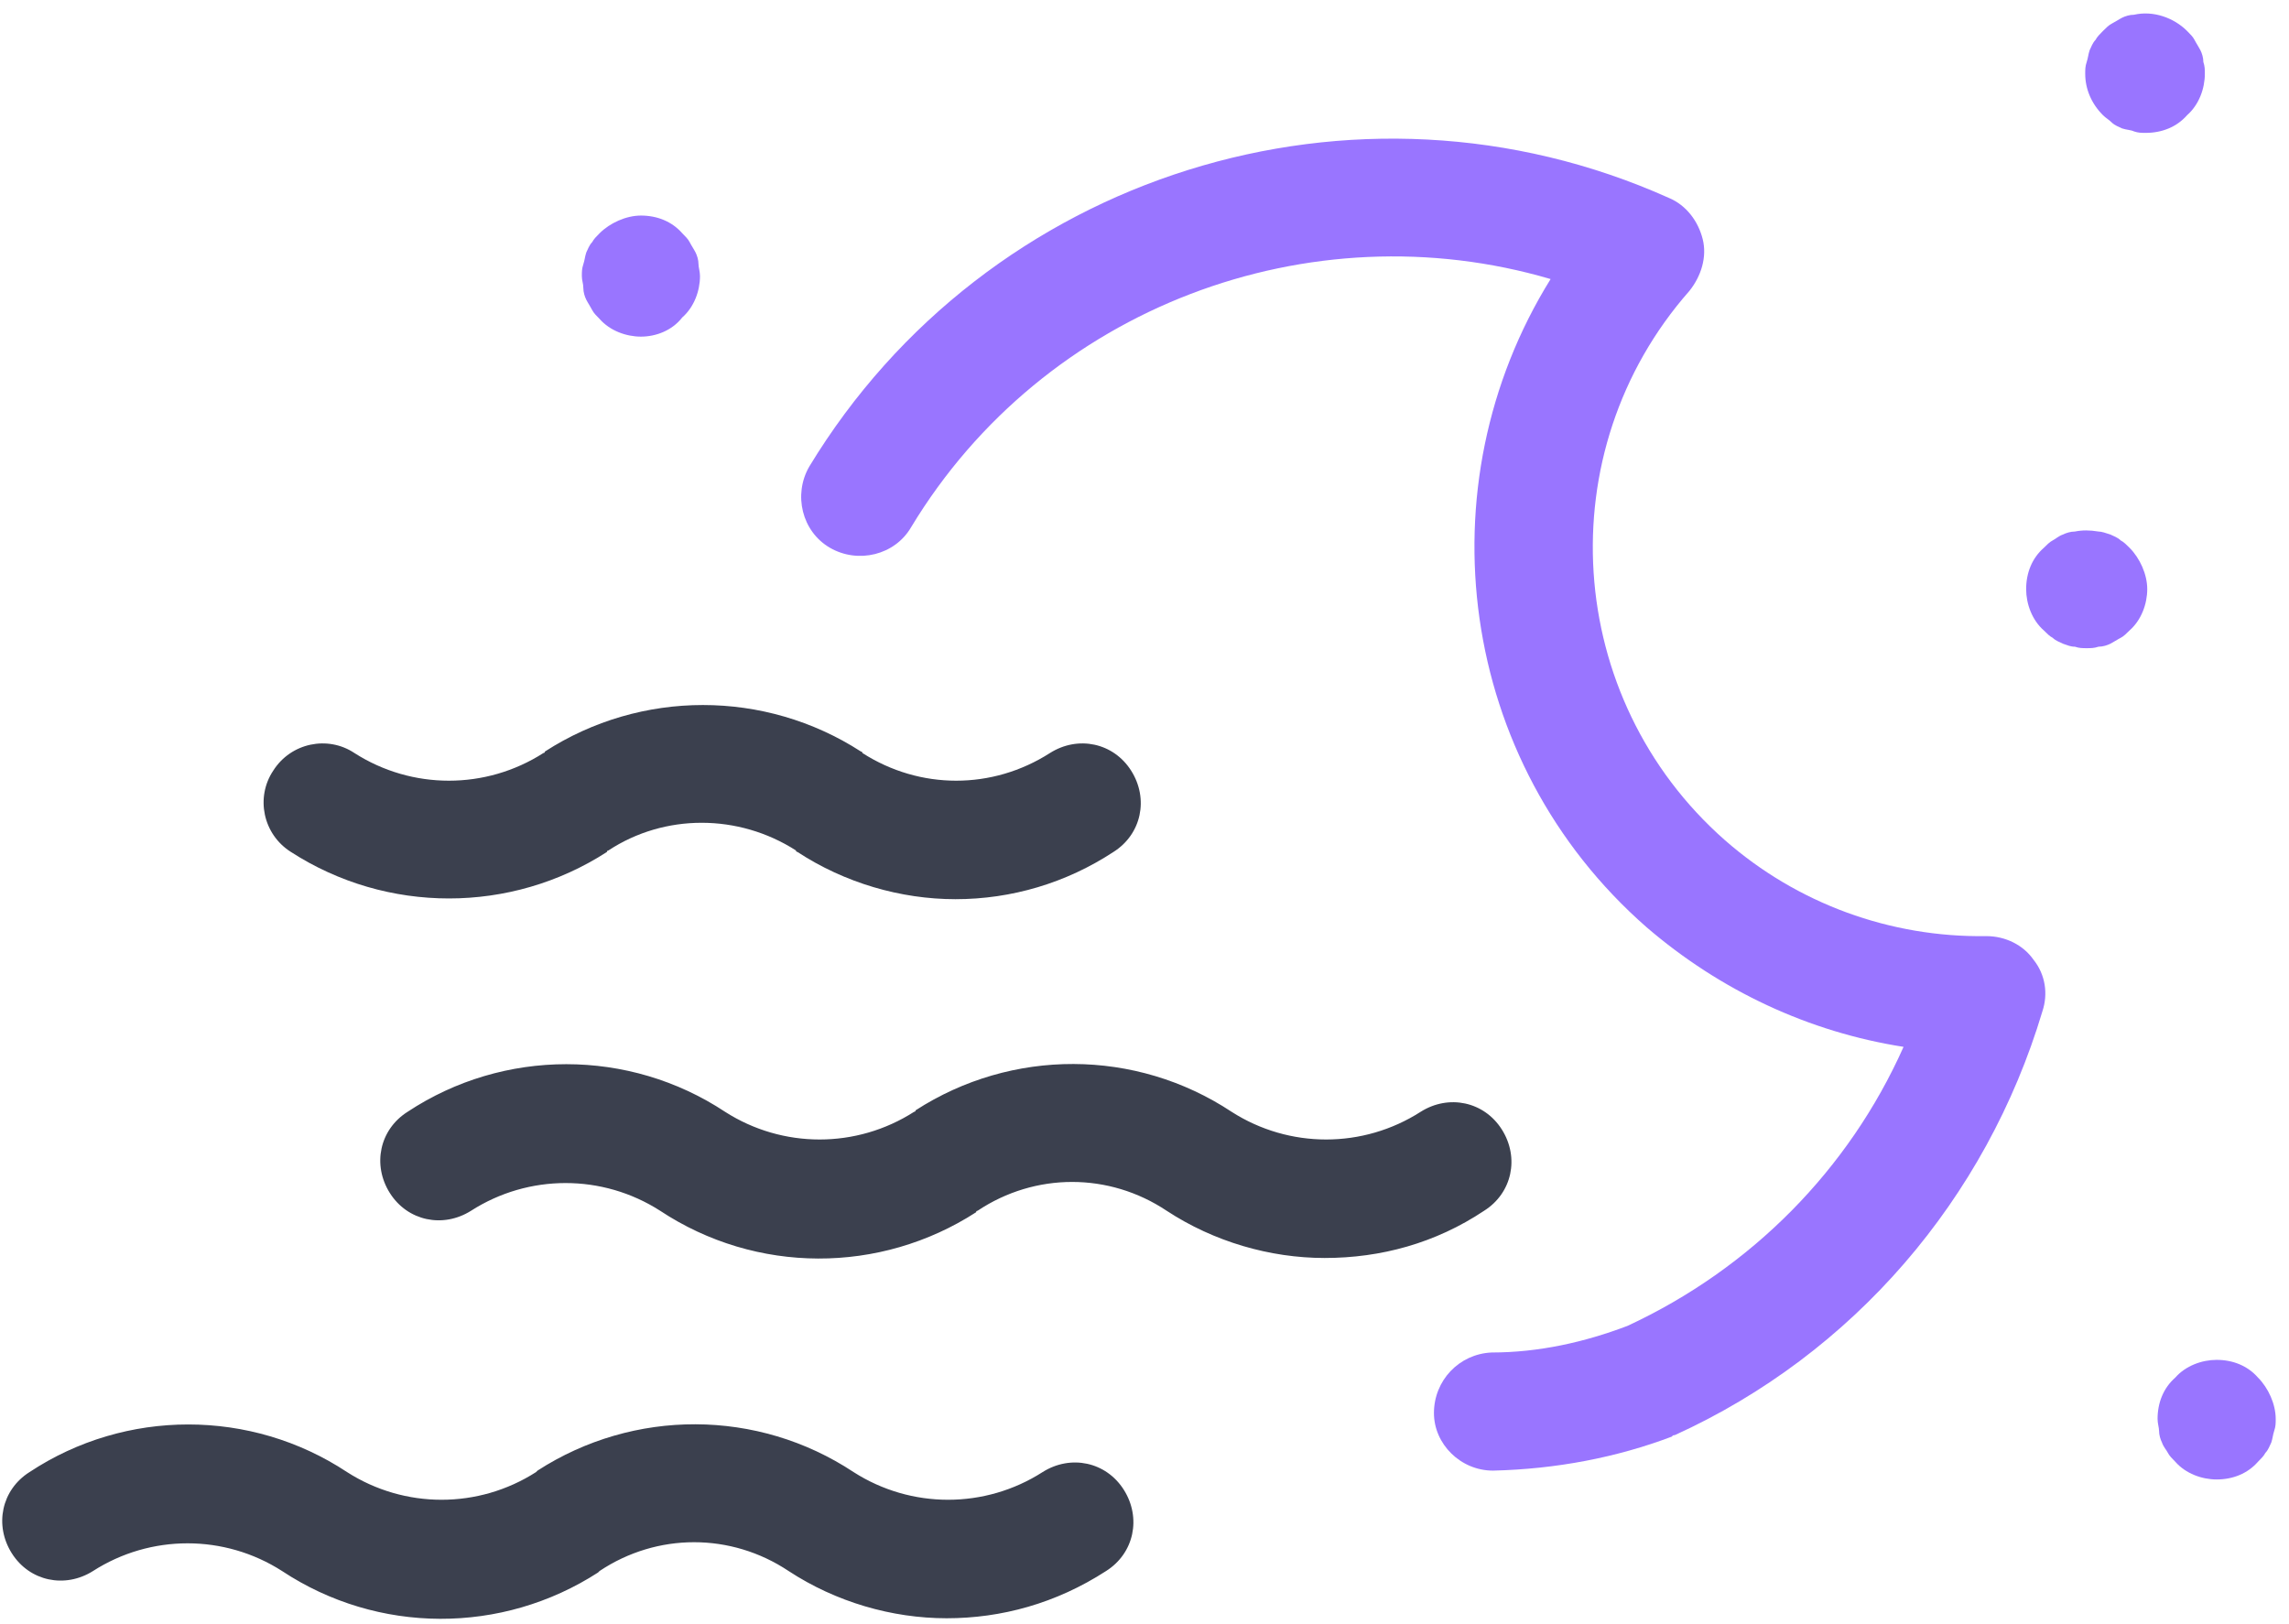 <svg width="155" height="110" viewBox="0 0 155 110" fill="none" xmlns="http://www.w3.org/2000/svg">
<path d="M101.1 99.6C98.9 99.6 97.1 97.799 97.1 95.7C97.1 93.499 98.8 91.7 101 91.6C104.2 91.6 107.3 90.9 110.2 89.8C118.6 85.9 125.2 79.2 128.9 70.9C122.5 69.9 116.5 67.1 111.5 62.8C98.7 51.6 96.3 32.9 105 18.9C88.7 14.1 70.7 20.799 61.7 35.7C60.6 37.599 58.1 38.2 56.2 37.099C54.3 35.999 53.7 33.499 54.8 31.599C66.8 11.8 91.8 3.9 113 13.4C114.2 13.9 115 14.999 115.3 16.2C115.6 17.399 115.2 18.7 114.4 19.7C104.8 30.599 105.9 47.3 116.8 56.9C121.7 61.2 128 63.5 134.5 63.4C135.8 63.4 137 63.999 137.7 64.999C138.5 65.999 138.7 67.299 138.3 68.499C134.5 81.2 125.5 91.7 113.4 97.2C113.3 97.2 113.3 97.2 113.2 97.3C109.5 98.7 105.4 99.499 101.1 99.6Z" fill="#9975FF"/>
<path d="M145.301 8.999C145.001 8.999 144.801 8.999 144.501 8.899C144.301 8.799 144.001 8.799 143.701 8.699C143.501 8.599 143.201 8.499 143.001 8.299C142.801 8.099 142.601 7.999 142.401 7.799C141.601 6.999 141.201 5.999 141.201 4.999C141.201 4.699 141.201 4.499 141.301 4.199C141.401 3.899 141.401 3.699 141.501 3.399C141.601 3.199 141.701 2.899 141.901 2.699C142.001 2.499 142.201 2.299 142.401 2.099C142.601 1.899 142.801 1.699 143.001 1.599C143.201 1.499 143.501 1.299 143.701 1.199C143.901 1.099 144.201 0.999 144.501 0.999C145.801 0.699 147.201 1.199 148.101 2.099C148.301 2.299 148.501 2.499 148.601 2.699C148.701 2.899 148.901 3.199 149.001 3.399C149.101 3.599 149.201 3.899 149.201 4.199C149.301 4.499 149.301 4.699 149.301 4.999C149.301 5.999 148.901 7.099 148.101 7.799C147.401 8.599 146.401 8.999 145.301 8.999Z" fill="#9975FF"/>
<path d="M141.301 43.899C141.001 43.899 140.801 43.899 140.501 43.799C140.201 43.799 140.001 43.699 139.701 43.599C139.501 43.499 139.201 43.399 139.001 43.199C138.801 43.099 138.601 42.899 138.401 42.699C137.601 41.999 137.201 40.899 137.201 39.899C137.201 38.799 137.601 37.799 138.401 37.099C138.601 36.899 138.801 36.699 139.001 36.599C139.201 36.499 139.401 36.299 139.701 36.199C139.901 36.099 140.201 35.999 140.501 35.999C141.001 35.899 141.501 35.899 142.101 35.999C142.301 35.999 142.601 36.099 142.901 36.199C143.101 36.299 143.401 36.399 143.601 36.599C143.801 36.699 144.001 36.899 144.201 37.099C144.901 37.799 145.401 38.899 145.401 39.899C145.401 40.899 145.001 41.999 144.201 42.699C144.001 42.899 143.801 43.099 143.601 43.199C143.401 43.299 143.101 43.499 142.901 43.599C142.701 43.699 142.401 43.799 142.101 43.799C141.801 43.899 141.601 43.899 141.301 43.899Z" fill="#9975FF"/>
<path d="M43.4 22.799C42.4 22.799 41.3 22.399 40.6 21.599C40.4 21.399 40.2 21.199 40.1 20.999C40 20.799 39.8 20.499 39.7 20.299C39.6 20.099 39.5 19.799 39.5 19.499C39.5 19.199 39.4 18.999 39.4 18.699C39.4 18.399 39.4 18.199 39.5 17.899C39.6 17.599 39.6 17.399 39.7 17.099C39.8 16.899 39.9 16.599 40.1 16.399C40.2 16.199 40.4 15.999 40.6 15.799C41.3 15.099 42.4 14.599 43.4 14.599C44.5 14.599 45.5 14.999 46.2 15.799C46.4 15.999 46.6 16.199 46.7 16.399C46.8 16.599 47 16.899 47.1 17.099C47.2 17.299 47.3 17.599 47.3 17.899C47.3 18.099 47.4 18.399 47.4 18.699C47.4 19.699 47 20.799 46.2 21.499C45.5 22.399 44.4 22.799 43.4 22.799Z" fill="#9975FF"/>
<path d="M150.1 100.199C149.1 100.199 148 99.799 147.3 98.999C147.1 98.799 146.9 98.599 146.8 98.399C146.7 98.199 146.5 97.999 146.4 97.699C146.3 97.499 146.2 97.199 146.2 96.899C146.2 96.699 146.1 96.399 146.1 96.099C146.1 94.999 146.5 93.999 147.3 93.299C148 92.499 149.1 92.099 150.1 92.099C151.2 92.099 152.2 92.499 152.9 93.299C153.6 93.999 154.1 95.099 154.1 96.099C154.1 96.399 154.1 96.599 154 96.899C153.9 97.199 153.9 97.399 153.8 97.699C153.7 97.899 153.6 98.199 153.4 98.399C153.3 98.599 153.1 98.799 152.9 98.999C152.2 99.799 151.2 100.199 150.1 100.199Z" fill="#9975FF"/>
<path d="M64.1 109.599C60.4 109.599 56.599 108.499 53.4 106.399C49.499 103.799 44.499 103.799 40.599 106.399L40.499 106.499C33.999 110.699 25.599 110.699 19.099 106.399C15.2 103.899 10.2 103.899 6.3 106.399C4.4 107.599 2 107.099 0.8 105.199C-0.4 103.299 0.099 100.899 2 99.699C8.499 95.399 17 95.399 23.5 99.699C27.399 102.199 32.4 102.199 36.3 99.699L36.4 99.599C42.9 95.399 51.3 95.399 57.8 99.699C61.7 102.199 66.7 102.199 70.6 99.699C72.499 98.499 74.9 98.999 76.1 100.899C77.299 102.799 76.799 105.199 74.9 106.399C71.499 108.599 67.799 109.599 64.1 109.599Z" fill="#3B404E"/>
<path d="M89.699 85.199C85.999 85.199 82.199 84.099 78.999 81.999C75.099 79.399 70.099 79.399 66.199 81.999C66.199 81.999 66.099 81.999 66.099 82.099C59.599 86.299 51.199 86.299 44.699 81.999C40.799 79.499 35.799 79.499 31.899 81.999C29.999 83.199 27.599 82.699 26.399 80.799C25.199 78.899 25.699 76.499 27.599 75.299C34.099 70.999 42.599 70.999 49.099 75.299C52.999 77.799 57.999 77.799 61.899 75.299C61.899 75.299 61.999 75.299 61.999 75.199C68.499 70.999 76.899 70.999 83.399 75.299C87.299 77.799 92.299 77.799 96.199 75.299C98.099 74.099 100.499 74.599 101.699 76.499C102.899 78.399 102.399 80.799 100.499 81.999C97.199 84.199 93.499 85.199 89.699 85.199Z" fill="#3B404E"/>
<path d="M64.699 60.899C60.999 60.899 57.199 59.799 53.999 57.699C53.999 57.699 53.899 57.699 53.899 57.599C49.999 55.099 44.999 55.099 41.199 57.599C41.199 57.599 41.099 57.599 41.099 57.699C34.599 61.899 26.199 61.899 19.699 57.699C17.799 56.499 17.299 53.999 18.499 52.199C19.699 50.299 22.199 49.799 23.999 50.999C27.899 53.499 32.899 53.499 36.799 50.999C36.799 50.999 36.899 50.999 36.899 50.899C43.399 46.699 51.799 46.699 58.299 50.899C58.299 50.899 58.399 50.899 58.399 50.999C62.299 53.499 67.199 53.499 71.099 50.999C72.999 49.799 75.399 50.299 76.599 52.199C77.799 54.099 77.299 56.499 75.399 57.699C72.199 59.799 68.499 60.899 64.699 60.899Z" fill="#3B404E"/>
</svg>
